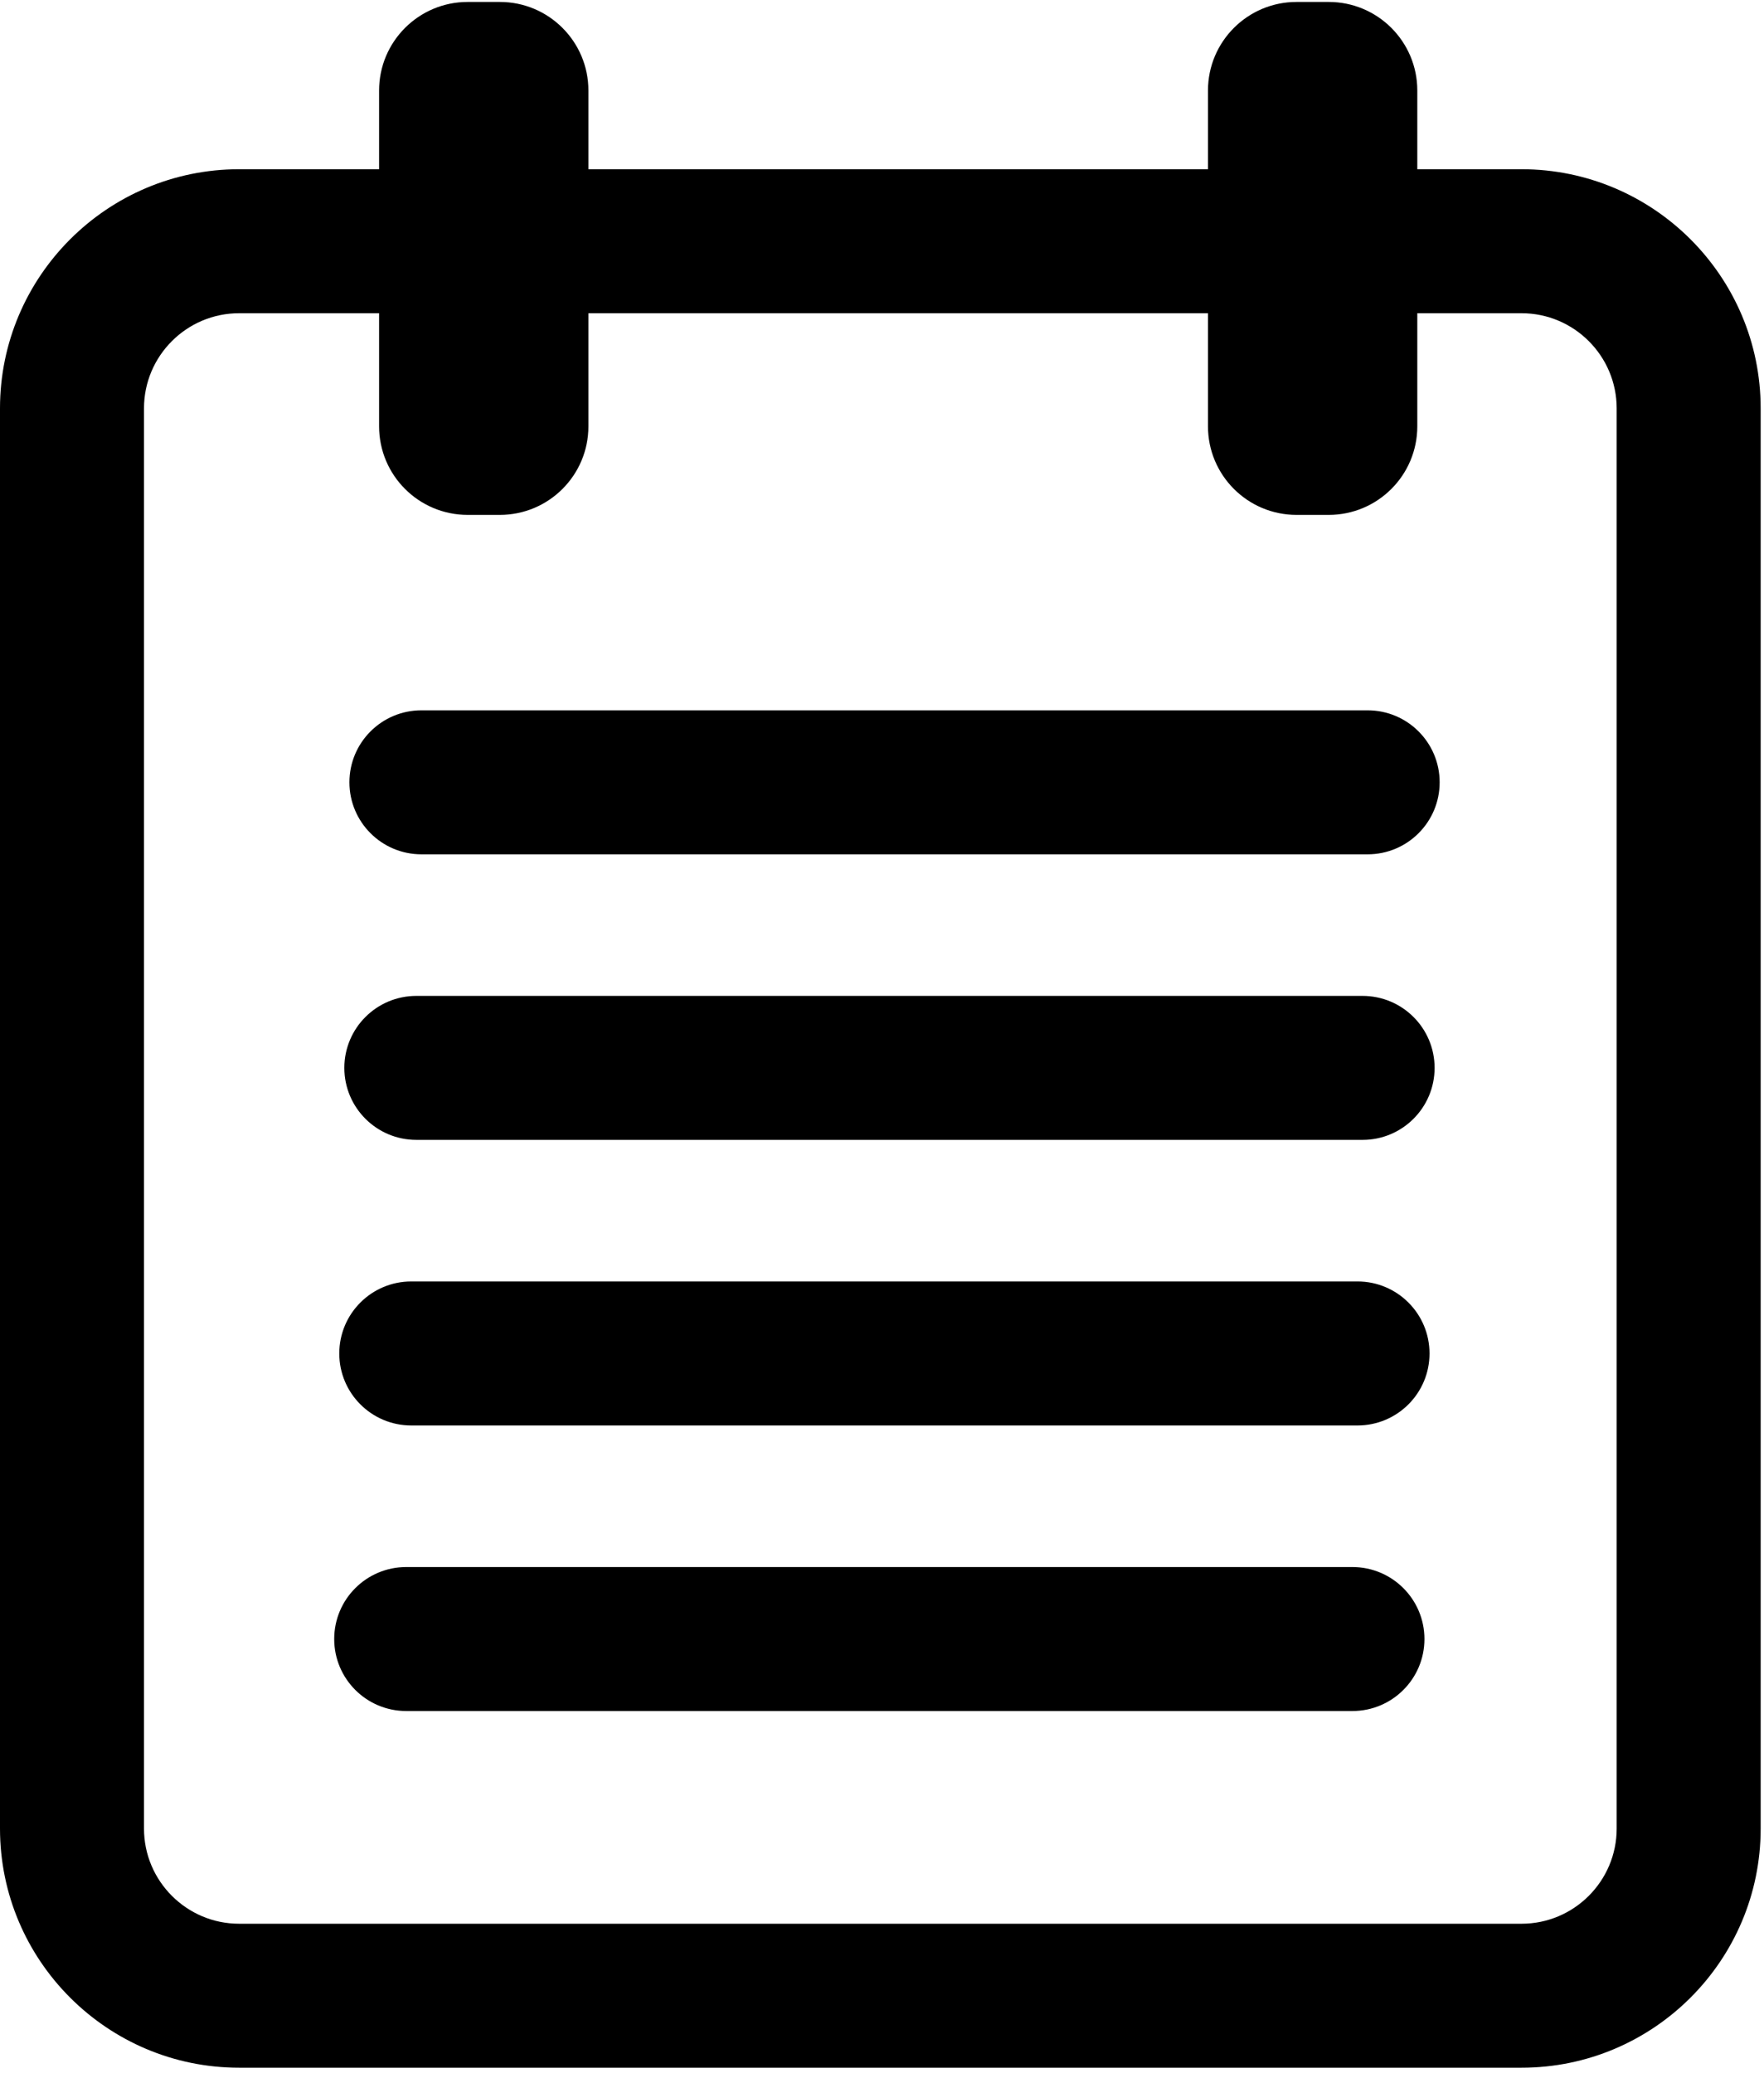 <?xml version="1.0" encoding="UTF-8" standalone="no"?>
<svg
   xmlns:dc="http://purl.org/dc/elements/1.1/"
   xmlns:cc="http://creativecommons.org/ns#"
   xmlns:rdf="http://www.w3.org/1999/02/22-rdf-syntax-ns#"
   xmlns:svg="http://www.w3.org/2000/svg"
   xmlns="http://www.w3.org/2000/svg"
   viewBox="0 0 441.333 518.667"
   height="518.667"
   width="441.333"
   xml:space="preserve"
   id="svg2"
   version="1.1"><defs
     id="defs6"><clipPath
       id="clipPath20"
       clipPathUnits="userSpaceOnUse"><path
         id="path18"
         d="M 0,3887.32 H 3310 V 7.32 H 0 Z" /></clipPath></defs><g
     transform="matrix(1.333,0,0,-1.333,0,518.667)"
     id="g10"><g
       transform="scale(0.1)"
       id="g12"><g
         id="g14"><g
           clip-path="url(#clipPath20)"
           id="g16"><path
             id="path22"
             style="fill:#000000;fill-opacity:1;fill-rule:nonzero;stroke:none"
             d="m 2855.78,3573.34 h -195.66 v 147.77 c 0,91.76 -74.46,166.21 -166.25,166.21 h -60.43 c -91.8,0 -166.21,-74.45 -166.21,-166.21 V 3573.34 H 1104.38 v 147.77 c 0,91.76 -74.42,166.21 -166.22,166.21 h -60.43 c -91.789,0 -166.21,-74.45 -166.21,-166.21 V 3573.34 H 448.75 C 201.328,3573.34 0,3372.01 0,3124.55 V 458.77 C 0,211.301 201.328,10.02 448.75,10.02 h 2407.03 c 247.46,0 448.79,201.281 448.79,448.75 v 2665.78 c 0,247.46 -201.33,448.79 -448.79,448.79 z M 3034.3,458.77 c 0,-98.399 -80.08,-178.52 -178.52,-178.52 H 448.75 c -98.398,0 -178.48,80.121 -178.48,178.52 v 2665.78 c 0,98.43 80.082,178.51 178.48,178.51 h 262.77 v -212.3 c 0,-91.76 74.421,-166.21 166.21,-166.21 h 60.43 c 91.8,0 166.22,74.45 166.22,166.21 v 212.3 H 2267.23 V 3090.8 c 0,-91.8 74.41,-166.25 166.21,-166.25 h 60.43 c 91.83,0 166.25,74.45 166.25,166.25 v 212.26 h 195.66 c 98.44,0 178.52,-80.08 178.52,-178.51 z" /><path
             id="path24"
             style="fill:#000000;fill-opacity:1;fill-rule:nonzero;stroke:none"
             d="M 2566.95,2557.75 H 790.941 c -74.613,0 -135.121,-60.51 -135.121,-135.12 0,-74.65 60.508,-135.15 135.121,-135.15 H 2566.95 c 74.61,0 135.12,60.5 135.12,135.15 0,74.61 -60.51,135.12 -135.12,135.12 z" /><path
             id="path26"
             style="fill:#000000;fill-opacity:1;fill-rule:nonzero;stroke:none"
             d="M 2557.42,2021.73 H 781.449 c -74.648,0 -135.16,-60.5 -135.16,-135.11 0,-74.61 60.512,-135.12 135.16,-135.12 H 2557.42 c 74.65,0 135.16,60.51 135.16,135.12 0,74.61 -60.51,135.11 -135.16,135.11 z" /><path
             id="path28"
             style="fill:#000000;fill-opacity:1;fill-rule:nonzero;stroke:none"
             d="M 2547.93,1485.76 H 771.91 c -74.609,0 -135.109,-60.51 -135.109,-135.16 0,-74.61 60.5,-135.12 135.109,-135.12 h 1776.02 c 74.61,0 135.12,60.51 135.12,135.12 0,74.65 -60.51,135.16 -135.12,135.16 z" /><path
             id="path30"
             style="fill:#000000;fill-opacity:1;fill-rule:nonzero;stroke:none"
             d="M 2538.4,949.738 H 762.379 c -74.609,0 -135.109,-60.508 -135.109,-135.117 0,-74.641 60.5,-135.109 135.109,-135.109 H 2538.4 c 74.61,0 135.12,60.468 135.12,135.109 0,74.609 -60.51,135.117 -135.12,135.117 z" /></g></g></g></g></svg>